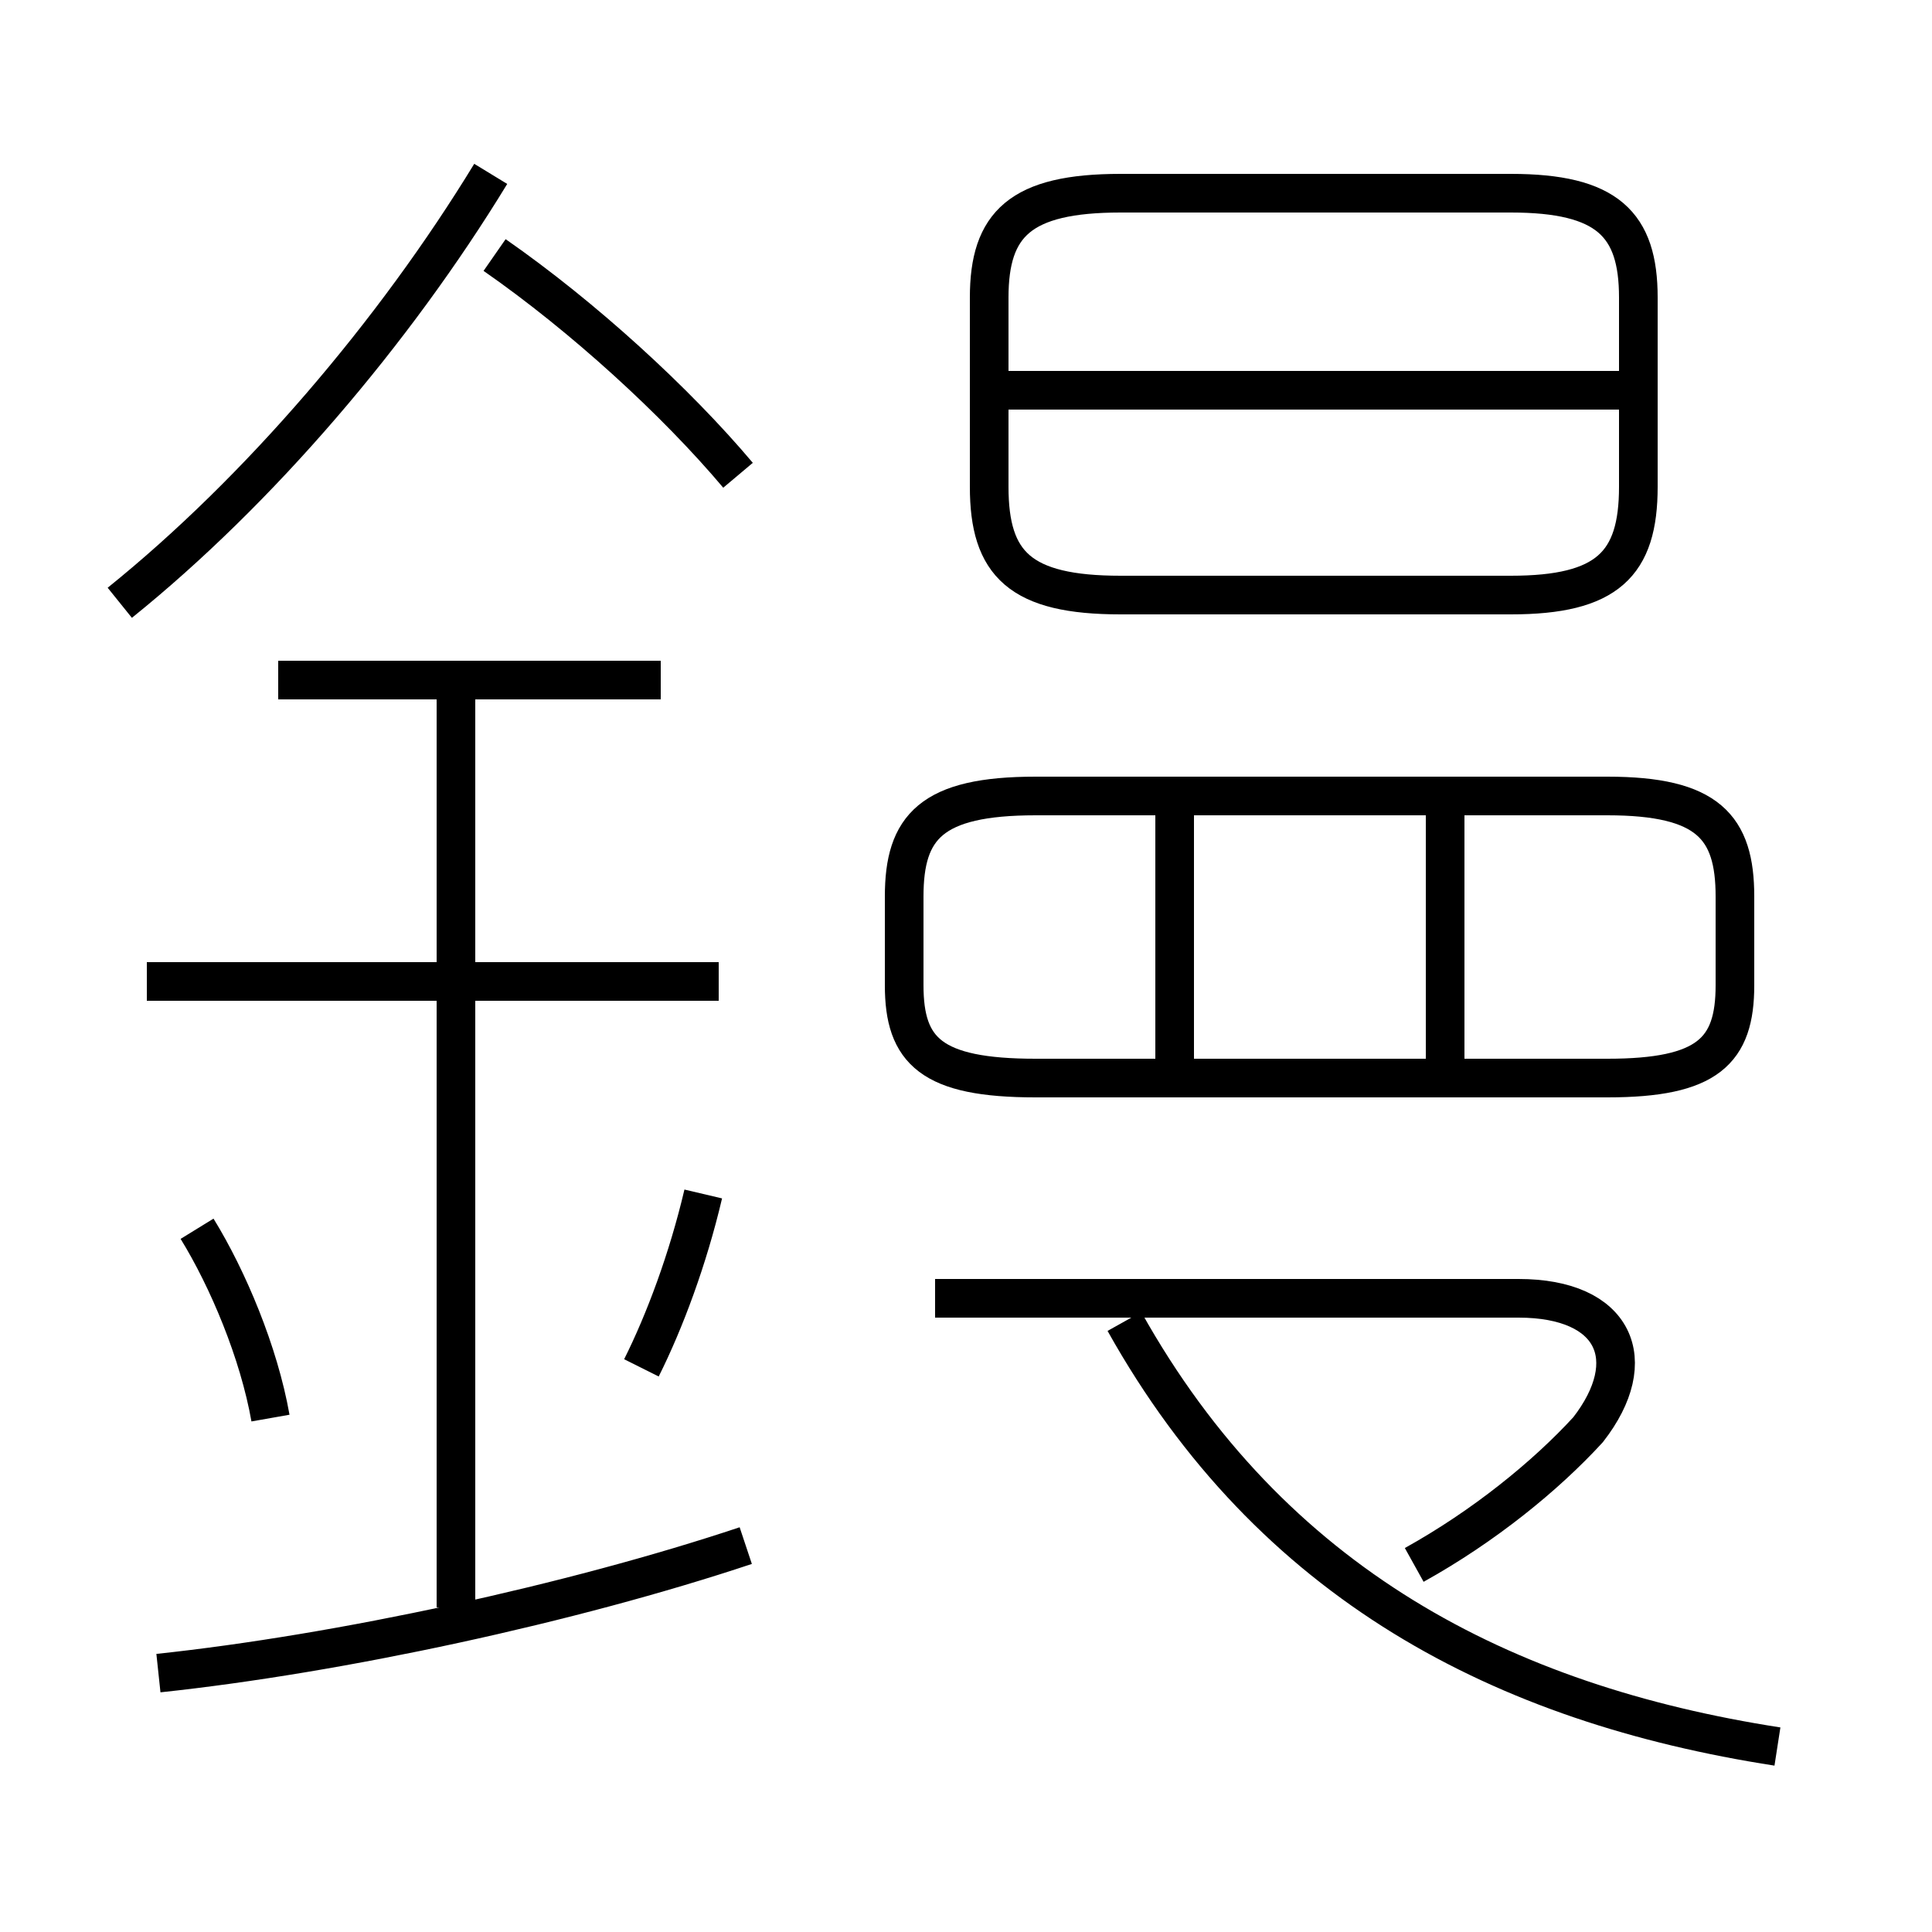 <?xml version='1.0' encoding='utf8'?>
<svg viewBox="0.0 -6.0 50.0 50.0" version="1.1" xmlns="http://www.w3.org/2000/svg">
<rect x="0.0" y="-6.0" width="50.0" height="50.0" fill="#808080" stroke="none"/>
<rect x="-1000" y="-1000" width="2000" height="2000" stroke="white" fill="white"/>
<g style="fill:white;stroke:#000000;  stroke-width:1">
<path d="M 46.0 1.2 C 38.9 0.1 32.9 -3.0 29.1 -9.8 M 4.1 -0.7 C 8.8 -1.2 14.8 -2.5 19.3 -4.0 M 7.0 -7.3 C 6.7 -9.0 5.9 -10.9 5.1 -12.2 M 11.8 -2.4 L 11.8 -26.4 M 16.6 -8.6 C 17.2 -9.8 17.8 -11.4 18.2 -13.1 M 18.6 -18.6 L 3.8 -18.6 M 17.1 -26.4 L 7.2 -26.4 M 3.1 -28.4 C 6.7 -31.3 10.2 -35.4 12.7 -39.5 M 36.6 -3.5 C 38.4 -4.5 40.0 -5.8 41.1 -7.0 C 42.5 -8.8 41.8 -10.4 39.3 -10.4 L 24.2 -10.4 M 30.4 -16.1 L 30.4 -23.4 M 26.8 -16.1 L 41.6 -16.1 C 44.2 -16.1 44.9 -16.8 44.9 -18.5 L 44.9 -20.8 C 44.9 -22.6 44.2 -23.4 41.6 -23.4 L 26.8 -23.4 C 24.1 -23.4 23.4 -22.6 23.4 -20.8 L 23.4 -18.5 C 23.4 -16.8 24.1 -16.1 26.8 -16.1 Z M 19.1 -31.7 C 17.5 -33.6 15.1 -35.8 12.8 -37.4 M 37.4 -16.1 L 37.4 -23.4 M 29.0 -28.6 L 39.1 -28.6 C 41.6 -28.6 42.4 -29.4 42.4 -31.4 L 42.4 -36.3 C 42.4 -38.2 41.6 -39.0 39.1 -39.0 L 29.0 -39.0 C 26.4 -39.0 25.6 -38.2 25.6 -36.3 L 25.6 -31.4 C 25.6 -29.4 26.4 -28.6 29.0 -28.6 Z M 42.4 -33.9 L 26.1 -33.9" transform="translate(0.0, 38.0)" />
</g>
</svg>